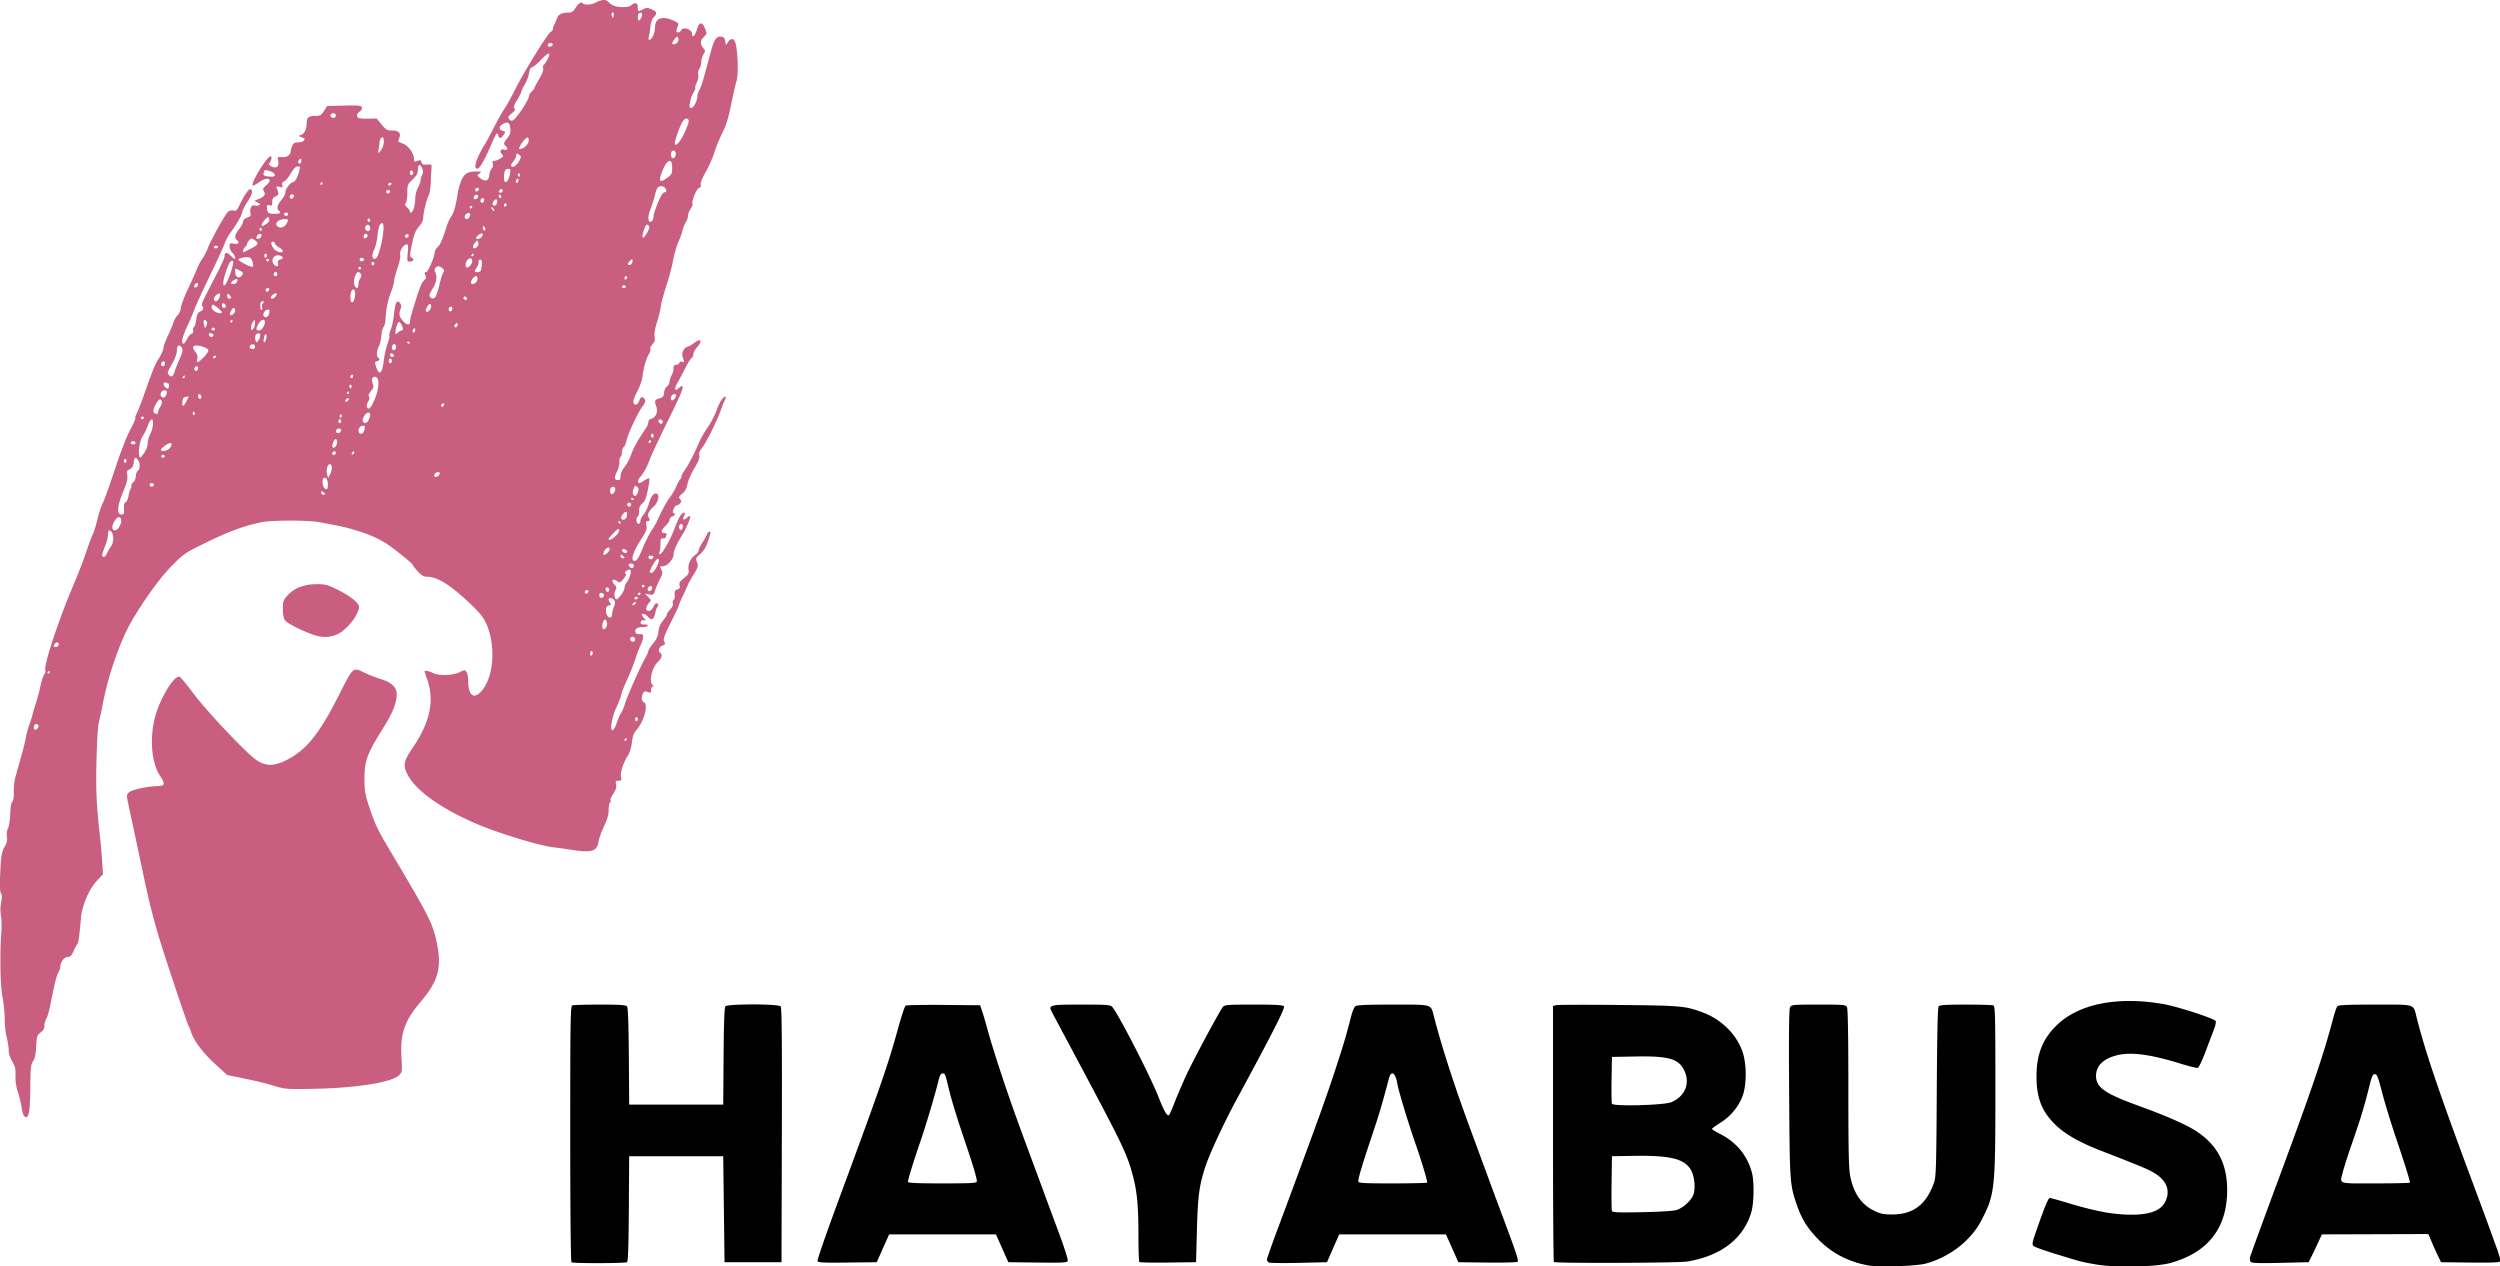 <svg xmlns="http://www.w3.org/2000/svg" viewBox="0 0 1887.774 956.261">
  <path style="fill:currentColor;stroke-width:.265" d="M216.16 235.094c-3.932-.698-7.22-2.4-9.954-5.155-2.131-2.147-3.333-4.043-4.27-6.737-1.473-4.237-1.485-4.395-1.607-22.402-.081-11.919-.03-16.874.179-17.264.281-.526.504-.548 5.698-.548 5.074 0 5.422.032 5.68.512.18.337.273 5.909.273 16.255 0 12.924.07 16.078.394 17.615.731 3.476 2.265 5.627 4.898 6.869 1.2.565 1.827.684 3.572.673 4.16-.026 6.742-2.034 8.277-6.438.37-1.062.438-3.423.52-18.011.063-11.441.183-16.899.376-17.132.215-.259 1.536-.343 5.39-.343 2.808 0 5.293.073 5.524.161.375.144.418 1.868.418 16.766 0 20.021-.092 20.899-2.736 26.068-2.096 4.1-6.332 7.417-11.155 8.737-1.892.518-9.307.76-11.477.374zm45.344-.214c-3.046-.555-2.498-.412-7.805-2.034-2.256-.689-4.293-1.417-4.527-1.618-.387-.331-.308-.697.859-3.995 1.54-4.35 2.08-5.615 2.402-5.615.133 0 1.86.484 3.838 1.075 5.007 1.498 8.212 2.128 11.45 2.25 4.35.163 6.848-.683 7.773-2.633 1.005-2.118.294-4.078-2.014-5.553-1.254-.801-2.81-1.456-10.918-4.598-4.074-1.579-6.969-3.21-8.864-4.999-2.862-2.7-3.965-5.457-3.955-9.884.011-4.325 1.186-7.33 3.937-10.063 4.379-4.353 12.14-5.93 21.354-4.34 2.853.493 10.318 2.92 10.508 3.417.082.213-.075.956-.349 1.651-.273.696-1.03 2.694-1.683 4.44-.7 1.872-1.347 3.208-1.577 3.255-.215.044-1.923-.39-3.795-.965-5.844-1.794-9.738-2.267-12.49-1.519-2.629.715-4.012 2.114-4.012 4.06 0 2.327 1.698 3.525 8.479 5.986 5.054 1.834 8.832 3.458 10.917 4.694 4.622 2.739 6.798 6.622 6.798 12.134 0 7.613-3.82 12.51-11.385 14.594-2.896.798-11.2.942-14.94.26zm-304.417-.417c-.154-.155-.25-10.025-.25-25.702 0-22.964.04-25.467.418-25.612.23-.088 2.716-.16 5.524-.16 3.939 0 5.172.08 5.399.353.2.242.315 3.415.363 9.988l.07 9.635h18.785l.07-9.635c.047-6.573.162-9.746.362-9.988.43-.518 10.616-.513 11.046.006.218.263.28 7.204.23 25.731l-.067 25.371H-12.34l-.132-10.583-.132-10.583H-31.39l-.069 10.526c-.053 8.08-.145 10.554-.397 10.642-.692.244-10.815.254-11.057.012zm139.297.04c-.207-.116-.377-.373-.377-.571 0-.198.882-2.722 1.96-5.61 1.077-2.887 2.377-6.38 2.888-7.763 5.275-14.26 6.865-18.68 8.533-23.711 1.8-5.432 2.415-7.489 3.468-11.61.223-.874.594-1.737.825-1.919.311-.246 2.23-.33 7.471-.33 8.003 0 7.582-.116 8.186 2.248 1.452 5.686 4.006 13.64 6.968 21.696 3.701 10.069 5.28 14.34 6.793 18.389 2.8 7.487 3.229 8.787 2.981 9.035-.13.13-2.845.204-6.035.164l-5.799-.071-1.234-2.778-1.235-2.778h-21.332l-1.22 2.778-1.221 2.778-5.622.132c-3.092.073-5.79.037-5.998-.079zm31.638-15.956c0-.555-1.03-3.994-2.248-7.513-1.63-4.705-3.462-10.753-3.727-12.303-.371-2.176-1.23-2.686-1.67-.992-1.31 5.023-1.902 7.013-3.52 11.84-1.86 5.548-2.594 8.02-2.594 8.744 0 .326 1.044.384 6.88.384 3.783 0 6.879-.072 6.879-.16zm164.516 15.838c-.15-.18-.213-.597-.14-.926.072-.328 2.538-7.085 5.479-15.016 6.831-18.423 9.115-25.13 11.122-32.67.309-1.16.688-2.262.841-2.448.214-.257 1.98-.336 7.517-.336 8.259 0 7.622-.193 8.308 2.513 1.777 7.015 4.455 14.919 11.117 32.808 1.626 4.366 3.232 8.712 3.569 9.658.337.946.968 2.685 1.402 3.866.435 1.18.705 2.284.6 2.452-.136.221-1.811.287-5.99.235l-5.803-.071-.529-1.074a72.122 72.122 0 0 1-1.271-2.811l-.742-1.738-10.635.034-10.635.033-.726 1.587c-.399.873-.994 2.124-1.323 2.778l-.597 1.191-5.645.132c-4.314.101-5.71.055-5.919-.197zm31.805-15.835c0-.436-1.02-3.704-2.715-8.706-1.036-3.056-2.312-7.223-2.835-9.26-.806-3.136-1.03-3.705-1.457-3.705-.417 0-.613.436-1.13 2.514-1.028 4.123-1.636 6.122-3.502 11.51-.755 2.182-1.537 4.623-1.737 5.423-.655 2.62-1.304 2.381 6.496 2.381 3.784 0 6.88-.07 6.88-.157zM6.23 234.217c-.08-.206 1.763-5.537 4.094-11.845 8.533-23.093 10.024-27.402 12.108-35.004.596-2.175 1.232-4.049 1.412-4.165.181-.116 3.602-.182 7.602-.147l7.273.065.442 1.323c.244.727.764 2.513 1.156 3.968.391 1.456 1.58 5.266 2.64 8.467 1.811 5.465 2.862 8.415 6.22 17.463.757 2.037 1.79 4.835 2.298 6.217.508 1.383 1.82 4.92 2.916 7.862 1.096 2.94 1.922 5.533 1.835 5.76-.138.358-.914.402-6.015.34l-5.856-.071-1.24-2.778-1.24-2.778H20.542l-1.24 2.778-1.239 2.778-5.844.071c-4.848.059-5.87.007-5.989-.304zm31.833-15.894c0-.733-.749-3.22-2.715-9.008-1.087-3.202-2.298-7.131-2.69-8.732-.974-3.97-.924-3.836-1.441-3.836-.337 0-.554.375-.804 1.389-.75 3.046-2.447 8.734-3.69 12.37-1.412 4.124-2.418 7.412-2.418 7.899 0 .219 1.899.302 6.88.302 5.835 0 6.878-.058 6.878-.384zm32.461 16.088c-.1-.1-.181-2.516-.181-5.37 0-5.773-.266-8.647-1.092-11.789-1.122-4.272-2.027-6.18-10.226-21.564l-5.912-11.094c-.825-1.553-.635-1.606 5.844-1.606 5.144 0 5.79.05 6.15.464 1.236 1.42 7.545 13.69 9.216 17.925 1.148 2.909 1.734 3.934 2.112 3.7.111-.069.65-1.286 1.2-2.706.548-1.42 1.612-3.891 2.365-5.492 1.572-3.346 6.623-12.739 7.22-13.427.36-.415 1.006-.464 6.15-.464 4.478 0 5.812.079 6.041.355.272.328-2.24 5.265-9.58 18.828-2.424 4.48-5.286 10.645-6.106 13.152-1.252 3.83-1.516 5.83-1.706 12.91l-.167 6.217-5.573.071c-3.065.04-5.655-.01-5.755-.11zm82.81-.005c-.097-.097-.177-11.644-.177-25.66v-25.483l.633-.159c.348-.087 5.973-.105 12.501-.04 12.586.126 13.306.191 16.873 1.526 3.654 1.367 6.682 4.386 7.857 7.834.85 2.493.844 6.645-.014 8.887-.806 2.11-2.408 4.028-4.407 5.282-.931.583-1.692 1.137-1.692 1.23 0 .093.792.577 1.758 1.077 3.153 1.63 5.254 4.19 6.203 7.558.511 1.816.449 6.218-.115 8.07-1.598 5.248-5.988 8.624-12.724 9.784-1.73.298-26.406.385-26.696.094zm24.514-10.384c1.345-.43 2.986-1.949 3.374-3.122.47-1.423.161-3.88-.64-5.089-1.381-2.087-4.246-2.732-11.56-2.6l-4.09.072-.073 5.284c-.04 2.907-.01 5.447.067 5.646.113.294 1.218.34 6.025.246 3.584-.07 6.282-.24 6.897-.437zm-1.014-21.551c2.746-1.19 3.777-3.795 2.52-6.368-1.127-2.31-3.107-2.866-9.793-2.746l-4.63.083-.073 4.488c-.04 2.468-.009 4.655.07 4.859.225.585 10.452.314 11.906-.316z" transform="matrix(3.78 0 0 3.78 593.754 66.88)"/>
  <path style="fill:#c95e81;fill-opacity:1;stroke-width:.265" d="M-152.39 205.015c-.131-.255-.309-.999-.396-1.654-.087-.654-.405-1.938-.707-2.851a9.4 9.4 0 0 1-.489-3.308c.05-1.376-.057-1.845-.652-2.86-.45-.764-.713-1.6-.713-2.26 0-.574-.179-1.73-.397-2.569-.218-.838-.397-2.5-.397-3.693 0-1.194-.193-3.123-.43-4.287-.45-2.209-.57-8.719-.24-12.964.09-1.164.056-2.678-.076-3.364-.152-.788-.14-1.75.03-2.614.196-.988.187-1.502-.03-1.851-.203-.324-.259-1.472-.17-3.471.183-4.066.3-4.794.95-5.896.412-.698.52-1.203.407-1.9-.095-.585-.011-1.225.218-1.668.204-.396.407-1.7.45-2.897.048-1.33.208-2.285.41-2.453.205-.17.318-.886.297-1.897-.017-.892.096-2.099.252-2.681.38-1.418.687-2.528 1.354-4.895.308-1.091.665-2.58.795-3.307.13-.728.435-1.859.679-2.514.244-.654.562-1.666.706-2.249.144-.582.449-1.594.677-2.249.228-.654.605-2.096.838-3.204.233-1.107.586-2.207.784-2.444.198-.236.3-.589.225-.783-.375-.977 2.583-9.954 5.655-17.162.848-1.99 1.968-4.89 2.488-6.447.52-1.555 1.123-3.169 1.338-3.585.216-.416.635-1.78.931-3.03.297-1.25.765-2.671 1.04-3.16.274-.489 1.353-3.488 2.397-6.664 1.14-3.47 2.371-6.655 3.083-7.978.652-1.211 1.12-2.268 1.039-2.349-.08-.08.048-.518.285-.972.237-.455.872-2.077 1.41-3.605 1.634-4.643 2.289-6.284 2.817-7.062.626-.92 1.141-2.098 1.141-2.606 0-.211.417-1.286.926-2.388.51-1.102.997-2.288 1.084-2.636.088-.348.445-.941.795-1.318.36-.39.635-1.01.635-1.439 0-.413.606-2.044 1.347-3.624.74-1.58 1.577-3.449 1.858-4.154.282-.706.787-1.659 1.123-2.117.337-.459.809-1.37 1.049-2.025.601-1.638 3.553-6.934 4.1-7.354.244-.188.718-.274 1.051-.19.525.131.695-.036 1.267-1.245.855-1.81 1.762-3.115 2.096-3.018.58.17.395 1.057-.494 2.363-.514.756-1.017 1.732-1.116 2.168-.194.852-1.067 2.38-2.385 4.176-.45.614-.973 1.592-1.162 2.174-.189.582-1.525 3.5-2.97 6.483-1.445 2.983-2.811 5.96-3.036 6.614-.225.655-.871 2.17-1.436 3.368-1.002 2.123-1.302 3.511-.759 3.511.148 0 .467-.415.71-.923.242-.508.644-.988.894-1.067.287-.091.407-.326.326-.635-.07-.27-.002-.568.152-.663.154-.095.36-.774.457-1.508.14-1.051.31-1.394.801-1.619.634-.288.824-.839.383-1.111-.133-.082.002-.655.3-1.273.571-1.18.843-1.714 2.902-5.709.7-1.358 1.273-2.69 1.273-2.96 0-.805.48-.86 1.2-.14.372.371.73.675.797.675.297 0 .074-.677-.386-1.174-.494-.532-.648-.977-.584-1.691.022-.248.259-.302.8-.183.881.193 1.265-.176.684-.659-.594-.493-.479-1.14.4-2.246.436-.55.793-1.227.793-1.505 0-.328.288-.607.814-.79.684-.239.789-.387.656-.918-.204-.81.263-1.71.783-1.511.216.083.602.07.856-.03.406-.157.382-.223-.198-.54l-.662-.36.968-.407c1.094-.461 1.328-.865.909-1.564-.238-.396-.16-.586.438-1.069 1.583-1.276.375-1.905-1.34-.696-.64.451-1.223.763-1.295.691-.477-.477 3.077-6.194 3.636-5.848.244.151.078.834-.331 1.365-.16.208-.064.408.288.596 1.15.615 1.784.093 1.458-1.204-.153-.612-.104-.647.823-.584.99.066 1.722-.475 1.722-1.275 0-.183.139-.637.307-1.007.237-.52.503-.674 1.159-.674.468 0 .99-.167 1.159-.371.248-.299.163-.425-.43-.644-.698-.257-.708-.282-.176-.445.68-.209 1.156-1.17 1.156-2.336 0-1.14.41-1.496 1.729-1.496.973 0 1.164-.11 1.735-.992l.641-.992 3.377-.074c2.89-.064 3.4-.014 3.539.347.1.262-.052.572-.403.817-.613.43-.735 1.021-.27 1.309.161.1 1.045.165 1.964.145l1.671-.036.978 1.193c.838 1.022 1.118 1.193 1.954 1.193 1.435 0 1.977.481 1.614 1.434-.158.416-.254.779-.214.806.04.028.469.208.95.4 1.044.415 2.167 1.956 2.167 2.972 0 .671.05.706.685.465.585-.223.706-.182.827.278.114.437.323.525 1.1.466.92-.07.957-.04.89.72a75.3 75.3 0 0 0-.14 2.778c-.037 1.092-.204 2.226-.37 2.52-.428.761-1.14 3.625-1.14 4.587 0 .536-.287 1.14-.844 1.774-.58.66-.956 1.471-1.2 2.588-.702 3.225-.713 3.397-.24 3.662.556.311.314.744-.416.744-.52 0-.542-.101-.391-1.72.128-1.368.085-1.72-.207-1.72-.648 0-1.457 1.297-1.3 2.082.085.426-.133 1.505-.54 2.67-.376 1.076-.683 2.242-.683 2.592 0 .35-.286 1.37-.635 2.269-.628 1.614-.95 3.22-1.08 5.4-.038.617-.216 1.3-.398 1.52-.18.217-.376 1.001-.434 1.74-.058.74-.282 1.688-.499 2.107-.452.873-.517 2.003-.13 2.243.42.258.31.588-.243.732-.47.123-.481.211-.16 1.146.655 1.906 1.232 1.328 1.56-1.568a16.64 16.64 0 0 1 .693-3.013c.285-.81.458-1.57.384-1.688-.073-.12.058-.668.292-1.22.234-.552.521-1.937.639-3.076.237-2.302.616-2.995 1.202-2.2.259.35.291.677.115 1.142-.404 1.06-.292 1.594.52 2.483.768.84 1.349.864 1.349.055 0-.236.109-.794.241-1.241 1.553-5.223 1.994-6.428 2.537-6.928.414-.382.532-.675.373-.926-.326-.515-.296-.764.091-.764.359 0 1.6-2.892 1.7-3.959.034-.358.3-.835.59-1.058.483-.371.949-1.453 1.884-4.376.186-.582.554-1.356.818-1.72.526-.727.96-2.257 1.278-4.513.114-.809.455-2.03.757-2.713.612-1.382 1.275-1.77 3.028-1.77 1.02 0 1.058.026.578.394-.503.385-.5.405.148.926.996.802 1.701.597 1.806-.526.048-.509.267-1.126.487-1.37a1.04 1.04 0 0 0 .226-.992c-.128-.404-.058-.548.266-.548.242 0 .783-.203 1.202-.45.701-.414.729-.486.346-.91-.504-.556-.24-1.102.43-.89.633.202.898-.244.393-.663-.544-.452-.498-.723.281-1.65.529-.628.658-1.036.595-1.887-.091-1.254-.592-1.506-1.635-.823-.742.487-.67 1.063.16 1.28.51.133.523.19.158.739-.548.825-.916.884-1.101.176-.197-.754-.425-.495-1.21 1.374-1.354 3.223-2.364 5.058-2.881 5.23-.673.224-.63-.837.098-2.41.415-.896.898-1.808 1.074-2.027.175-.218 1.053-1.825 1.95-3.571.898-1.747 1.898-3.533 2.223-3.97.324-.436 1.28-2.162 2.125-3.836 1.825-3.618 6.42-11.058 7.088-11.474.259-.162.47-.446.47-.631 0-.186.11-.544.243-.797.134-.252.38-.833.55-1.29.308-.836 1.004-1.153 2.527-1.153.404 0 .792-.3 1.163-.9.59-.957 1.22-1.358 1.478-.941.229.37 1.628.309 2.454-.107 1.349-.679 2.11-.74 2.62-.207.75.781 1.432 1.03 2.895 1.06.905.017 1.47-.106 1.686-.366.178-.215.548-.392.821-.392.376 0 .497.194.497.794 0 .915.033.927 1.05.402.671-.348.868-.347 1.707.003 1.062.444 1.187.884.442 1.558-.302.274-.56.952-.642 1.694-.076.681-.22 1.627-.32 2.101-.15.713-.11.836.228.707.47-.181.975-1.461.975-2.477 0-1.8 1.466-2.335 3.666-1.336.912.414 1.113.62.962.986-.449 1.091-.453 1.39-.02 1.39.24 0 .504-.18.588-.398.32-.836 2.212-.244 2.212.693 0 .948.6.384.982-.922.448-1.539 1.064-1.57 1.63-.08.372.974.362 1.03-.298 1.641-.734.682-.732 1.445.007 2.3.35.405.346.53-.037 1.115-.238.362-.436 1.05-.44 1.528-.005.478-.178 1.092-.384 1.365-.221.292-.316.793-.23 1.22.085.426-.038 1.077-.298 1.58-.243.47-.375.921-.293 1.003.081.081-.083.522-.366.98-.283.457-.594 1.332-.692 1.943-.15.936-.107 1.113.266 1.113.474 0 1.211-1.45 1.211-2.382 0-.301.172-.811.382-1.133.21-.323.702-1.777 1.094-3.232l1.206-4.477c.651-2.425 1.12-3.12 2.03-3.014.556.065.74.255.847.876l.137.794.435-.62c.684-.973 1.373-.65 1.611.756.403 2.375.431 5.917.057 7.14-.2.655-.69 2.798-1.088 4.762-.54 2.662-.983 4.078-1.74 5.557-.558 1.091-1.263 2.815-1.567 3.83-.303 1.017-1.08 2.78-1.726 3.918-.746 1.313-1.118 2.25-1.018 2.563.108.34 0 .544-.35.655-.509.161-1.593 2.92-1.273 3.24.085.085-.08.483-.367.886s-.522 1.011-.523 1.353c0 .341-.218.978-.483 1.414-.266.437-.557 1.164-.647 1.617-.09.453-.451 1.465-.802 2.249-.351.784-.843 2.497-1.092 3.807-.25 1.31-.852 3.572-1.338 5.027-.486 1.455-.964 3.241-1.063 3.969-.1.727-.457 2.197-.796 3.265-.396 1.25-.563 2.267-.468 2.855.116.712.018 1.05-.445 1.544-.326.347-.513.761-.414.92.098.159-.051.674-.331 1.144-.554.929-.999 2.525-1.25 4.48-.087.684-.568 2.016-1.069 2.96-.895 1.686-.966 2.543-.21 2.543.21 0 .51-.362.664-.805.292-.84.661-.909 1.103-.208.191.303.077.649-.437 1.323-.921 1.207-3.005 5.65-3.232 6.89-.098.541-.346 1.121-.549 1.29-.203.168-.369.642-.369 1.052 0 .41-.122.821-.271.914-.15.092-.249.545-.22 1.007.029.462-.19 1.317-.485 1.899-.605 1.19-.542 1.72.204 1.72.39 0 .508-.189.508-.81 0-.503.3-1.183.795-1.798.437-.544 1.036-1.676 1.33-2.514.474-1.348 1.344-2.9 2.943-5.253.268-.394.488-.947.488-1.228 0-.317.238-.57.628-.669.846-.212 1.338-1.417.971-2.381-.43-1.134-.34-1.392.584-1.656.727-.207.873-.385.947-1.152.05-.518.305-1.06.595-1.263.28-.196.512-.618.518-.937.005-.319.18-.878.387-1.242.208-.363.382-.988.388-1.389.006-.534.142-.727.51-.727.275 0 .568-.177.651-.393a.42.42 0 0 1 .558-.236c.477.183.493.097.148-.81-.325-.856.117-1.923.894-2.159.305-.092.952-.465 1.438-.83 1.26-.944 1.656-.418.593.792-.448.51-.814 1.165-.814 1.455 0 .29-.188.684-.417.874-.229.19-.806 1.127-1.283 2.083a72.492 72.492 0 0 1-1.498 2.843c-.68 1.192-.548 1.767.24 1.053.267-.241.566-.439.663-.439.492 0-.073 1.394-2.831 6.991-1.655 3.358-3.227 6.701-3.492 7.429-.604 1.657-1.33 3.004-2.025 3.757-.298.323-.467.763-.38.99.132.345.311.304 1.153-.267.547-.372 1.034-.56 1.082-.416.048.143-.102 1.192-.333 2.331-.317 1.57-.577 2.202-1.073 2.61-.478.395-.654.8-.654 1.506 0 .532-.12 1.04-.265 1.13-.425.264-.317 1.456.132 1.456.228 0 .397-.239.397-.557 0-.307.29-.9.642-1.32.353-.42.828-1.404 1.056-2.187.446-1.535.974-2.17 1.602-1.929.609.234.213 1.772-.657 2.553-.97.87-1.348 1.645-1.04 2.131.35.555.304.78-.16.78-.317 0-.372.19-.247.86.132.709-.028 1.15-.915 2.523-1.716 2.653-2.343 4.554-1.504 4.554.53 0 .799-.42 1.758-2.738.473-1.143 1.23-2.634 1.684-3.315.453-.681.952-1.532 1.108-1.892.845-1.947 1.875-3.851 2.616-4.835.46-.61.997-1.527 1.194-2.037.197-.509.518-1.114.712-1.343.194-.23.353-.565.353-.746 0-.18.276-.706.614-1.17.737-1.012 2.018-3.477 2.843-5.472.33-.8 1.115-2.188 1.743-3.083.627-.895 1.428-2.42 1.78-3.388.617-1.703 1.32-2.79 1.802-2.79.128 0 .1.25-.064.556-.164.305-.513 1.168-.776 1.918-.785 2.235-2.926 6.583-3.77 7.653-.572.726-.743 1.172-.627 1.633.116.46-.157 1.168-1 2.595-.638 1.079-1.247 2.487-1.354 3.13-.14.84-.425 1.364-1.017 1.863-.715.602-.776.75-.466 1.124.286.345.292.51.028.828-.181.218-.474.397-.652.397-.44 0-1.075 1.408-.692 1.536.459.153.33.53-.244.713-.29.092-.529.375-.529.63 0 .253-.357.803-.794 1.222-.929.89-1.02 1.455-.236 1.455.4 0 .512.118.397.418-.088.23-.16.469-.16.53 0 .06-.236.11-.524.11-.433 0-.517.17-.491.992.017.546-.063 1.276-.179 1.623-.155.466-.12.601.134.516.487-.162 2.224-3.307 2.923-5.294.324-.92.82-2.002 1.103-2.404.58-.825 1.169-.736.717.108-.396.74-.092.939.55.358.293-.265.59-.424.66-.354.195.195-.684 2.325-1.511 3.661-1.201 1.942-1.783 3.26-1.79 4.056-.006.892-1.29 2.294-2.101 2.294-.629 0-.66.096-.267.829.224.418.149.79-.359 1.769-.353.681-.786 1.68-.962 2.221-.299.919-.374.972-1.162.822l-.843-.16.601.656.602.657-.56.712c-.309.392-.49.896-.404 1.12.233.609 1.032.333 1.427-.493.191-.398.44-.724.554-.724.403 0 .55.353.282.676-.15.18-.323.588-.384.905-.332 1.726-.741 2-1.588 1.065-.46-.507-1.191-.724-1.191-.352 0 .098.208.407.462.688.441.488.439.506-.057.418-.33-.06-.553.076-.613.37-.075.363.084.463.733.463.485 0 .761.11.666.265-.09.145-.544.266-1.008.268-1.089.005-1.584.33-1.455.954.073.356.306.483.82.448.59-.041.717.06.717.57 0 .341-.224 1.078-.497 1.637-.273.56-.762 1.85-1.087 2.87-.325 1.018-1.038 2.804-1.584 3.968-.547 1.164-1.061 2.478-1.144 2.92-.082.44-.536 1.631-1.008 2.645-.946 2.033-1.389 4.784-.735 4.57.201-.066.561-.72.8-1.454.238-.733.637-1.644.886-2.024.249-.38.549-1.081.666-1.557.277-1.13 3.2-7.773 4.078-9.272.376-.641.683-1.322.683-1.512 0-.19.429-.87.953-1.51.706-.862.983-1.478 1.067-2.376.078-.84.354-1.505.899-2.165.432-.524.785-1.087.785-1.25 0-.165.302-.625.672-1.023.425-.46.615-.902.518-1.207-.084-.266-.022-.564.138-.663.16-.099.27-.436.246-.75-.079-.998.001-1.191.565-1.37.423-.135.515-.321.395-.798-.125-.5.05-.788.883-1.458.913-.734 1.022-.938.9-1.692-.168-1.03.444-2.341 1.377-2.952.36-.237.656-.638.656-.892s.309-.917.687-1.474c.377-.556.79-1.287.919-1.624.128-.337.355-.613.504-.613.36 0 .356.024-.269 1.927-.388 1.183-.815 1.883-1.518 2.492-.93.805-.963.887-.664 1.68.29.769.234.965-.73 2.554-.575.946-1.046 1.77-1.046 1.833 0 .062-.416.99-.926 2.064-.509 1.073-.926 2.043-.926 2.156 0 .112-.724 1.66-1.61 3.441-1.364 2.745-1.563 3.322-1.311 3.793.257.481.208.589-.375.81-.68.259-.926 1.14-.408 1.46.472.291.28 1.083-.42 1.74-1.257 1.177-1.904 3.9-1.114 4.689.246.247.246.318 0 .318-.175 0-.318.294-.318.654 0 .588-.067.63-.657.406-.532-.203-.707-.154-.926.253-.391.733-.33 1.59.128 1.766.98.376.1 3.788-1.425 5.525-.576.656-.791 1.233-.935 2.506-.112.986-.43 2.04-.789 2.613-.97 1.55-1.567 3.38-1.39 4.263.143.715.092.799-.488.799-.573 0-.63.088-.497.76.112.557-.037 1.046-.56 1.836-.392.593-.64 1.195-.552 1.34a.313.313 0 0 1-.107.427c-.148.091-.269.756-.269 1.477 0 .95-.252 1.837-.916 3.225-.504 1.053-.998 2.433-1.097 3.067-.313 2.007-1.39 2.316-5.66 1.625a76.06 76.06 0 0 0-3.175-.438c-3.013-.33-11.484-2.923-15.936-4.877-6.962-3.055-11.794-6.554-13.4-9.7-.932-1.829-.77-2.674 1.017-5.301 3.503-5.15 4.404-9.366 2.923-13.67-.293-.853-.533-1.59-.533-1.64 0-.232.898-.051 1.632.328 1.17.605 3.977.534 5.329-.134 1-.496 1.088-.5 1.41-.076.19.249.35 1.107.356 1.907.024 2.877 1.162 3.674 2.693 1.885 2.73-3.189 2.865-10.506.27-14.598-.743-1.173-3.754-4.07-6.133-5.904-1.863-1.435-3.665-2.285-4.843-2.285-.904 0-1.209-.162-2.077-1.102-.56-.607-1.018-1.185-1.018-1.285 0-.274-3.762-3.308-5.406-4.36-2.21-1.414-6.156-2.818-9.94-3.537-.8-.152-2.229-.426-3.175-.608-2.273-.44-9.733-.437-11.774.004-3.463.748-6.285 1.782-10.672 3.911-4.471 2.17-4.648 2.288-7.03 4.668-2.34 2.337-5.656 6.892-8.135 11.173-2.236 3.862-4.57 10.482-5.689 16.14-.346 1.745-.756 3.71-.912 4.365-.155.655-.346 4.048-.424 7.54-.134 5.988-.011 8.553.726 15.214.137 1.237.324 3.38.416 4.762l.167 2.514-1.318 1.436c-1.522 1.66-2.92 4.999-3.108 7.428-.239 3.082-.479 4.9-.663 5.027-.106.072-.44.698-.744 1.389-.449 1.023-.676 1.257-1.221 1.257-.688 0-1.477 1.067-1.477 1.996 0 .24-.178.751-.396 1.138-.382.677-.709 2.002-1.609 6.523-.232 1.164-.59 2.38-.796 2.702-.206.323-.374.944-.374 1.382 0 .569-.217.955-.762 1.358-.712.526-.77.707-.877 2.758-.083 1.583-.257 2.405-.625 2.95-.45.667-.515 1.304-.557 5.432-.047 4.441-.25 5.775-.883 5.775-.136 0-.353-.208-.484-.463zm120.471-74.943c.09-.146.038-.265-.116-.265-.155 0-.28.12-.28.265 0 .145.052.264.116.264s.19-.119.28-.264zm-117.507-2.526c.163-.425-.24-.757-.63-.517-.145.09-.264.391-.264.669 0 .57.66.457.894-.152zm119.756-1.575c0-.218-.119-.397-.264-.397-.146 0-.265.179-.265.397 0 .218.12.397.265.397.145 0 .264-.179.264-.397zm-117.475-9.393c0-.145-.052-.265-.117-.265-.064 0-.19.12-.28.265-.09.146-.037.265.117.265s.28-.12.28-.265zm108.48-3.852c0-.21-.12-.381-.265-.381-.146 0-.265.245-.265.545 0 .3.12.47.265.38.145-.09.264-.334.264-.544zm-106.76-1.44c.286-.462-.138-.853-.553-.51-.205.171-.373.415-.373.543 0 .319.724.293.926-.033zm115.226-1.175c0-.517-.513-.799-.847-.465-.149.15-.191.4-.093.559.26.42.94.352.94-.094zm-5.609-3.28c-.044-.364-.218-.708-.386-.764-.35-.115-.749 1.357-.483 1.786.298.483.957-.29.869-1.021zm1.015-1.917c.02-.351.19-1.016.38-1.478.284-.69.284-.912-.002-1.257-.42-.505-1.076-.55-1.076-.074 0 .19.147.491.326.67.259.259.204.359-.264.481-.455.12-.59.348-.59.997 0 1.408 1.149 2.028 1.226.661zm4.75-2.29c-.183-.184-.685.189-.685.508 0 .176.152.156.403-.053.222-.184.349-.39.282-.456zm-2.948-1.483c.372-.487.675-1.125.675-1.42 0-.293.223-.818.495-1.165.585-.746.961-2.237.618-2.45-.132-.081-.467.034-.743.257-.352.284-.405.445-.176.54.225.095.107.411-.381 1.022-.648.812-.751.854-1.245.509-.992-.695-1.343-.192-.509.73.372.41.388.583.105 1.113-.34.634-.178 1.749.253 1.749.128 0 .537-.398.908-.885zm3.321.62c0-.145-.112-.264-.249-.264s-.322.119-.412.264c-.09.146.022.265.249.265s.412-.12.412-.265zm-6.747-.529c0-.214-.208-.43-.463-.479-.325-.062-.463.08-.463.48 0 .398.138.54.463.478.255-.049.463-.264.463-.479zm7.296-.337c-.033-.316-.395-.255-.51.086-.057.175.038.27.213.212.174-.059.308-.193.297-.298zm-10.4-.407c.059-.173-.083-.314-.313-.314a.42.42 0 0 0-.42.419c0 .467.57.386.734-.105zm4.042-.672c-.403-.404-.877.085-.51.526.255.31.361.318.53.045.116-.188.107-.445-.02-.571zm8.673.005c.048-.25-.083-.44-.303-.44-.418 0-.777.637-.509.905.268.267.72.009.812-.465zm-1.54-.44a.265.265 0 0 0-.266-.265.265.265 0 0 0-.264.264c0 .146.119.265.264.265.146 0 .265-.12.265-.265zm2.375-3.694c.62-1.214.691-1.907.178-1.71-.318.122-1.496 2.16-1.496 2.588 0 .093.177.17.392.17.215 0 .632-.472.926-1.048zm-4.493-.424c0-.21-.238-.38-.529-.38-.595 0-.678.273-.222.73.365.364.751.185.751-.35zm3.909-1.654c.058-.176-.14-.314-.447-.314-.55 0-.714.278-.37.623.246.245.688.078.817-.31zm-5.76.115c0-.055-.18-.248-.398-.43-.325-.269-.396-.251-.396.1 0 .237.178.43.396.43.219 0 .397-.045.397-.1zm-103.391-.892c.173-.4.527-1.012.788-1.359.776-1.034.523-3.205-.374-3.205-.116 0-.212.387-.212.86-.001.472-.29 1.569-.644 2.436-.353.866-.583 1.67-.512 1.785.254.411.644.2.954-.517zm100.349-.562c.079-.205.075-.442-.008-.525-.275-.275-1.05.403-1.138.996-.078.528-.035.551.458.244.3-.187.609-.509.688-.715zm3.57.223c0-.317-.746-.657-.963-.44-.232.233.16.713.582.713.21 0 .381-.123.381-.273zm-2.33-3.084c.725-.694.98-1.406.506-1.406-.231 0-1.88 1.749-1.88 1.994 0 .347.72.04 1.375-.588zm-99.168-1.793c.603-.92.565-1.994-.071-1.994-.567 0-1.483 1.66-1.25 2.267.222.58.847.451 1.321-.273zm112.611-.158c0-.552-.39-.69-.67-.236-.24.388.08 1.114.404.915.146-.091.266-.396.266-.679zm-12.435-.778c0-.145-.127-.264-.28-.264-.155 0-.207.119-.117.264.09.146.216.265.28.265.064 0 .117-.12.117-.265zm1.274-1.391c.046-.4-.025-.726-.158-.726-.42 0-1.176 1.013-.985 1.321.33.535 1.056.156 1.143-.595zm-100.466-.527c.014-.182.007-.702-.018-1.156-.027-.512.103-.881.344-.974.213-.081.473-.663.576-1.291.104-.629.305-1.287.446-1.462.142-.176.194-.422.116-.548-.077-.126.09-.428.374-.67.29-.25.516-.776.516-1.206 0-.42.179-.912.397-1.094.487-.404.503-1.558.029-2.182-.516-.68-.666-.58-.849.566-.119.743-.344 1.11-.809 1.322-.556.254-.621.416-.477 1.185.13.688-.069 1.464-.866 3.4-1.147 2.786-1.261 4.44-.306 4.44.275 0 .512-.148.527-.33zm101.308-1.654a.398.398 0 0 0-.397-.397.398.398 0 0 0-.397.397c0 .219.18.397.397.397a.398.398 0 0 0 .397-.397zm.53-1.042c0-.065-.12-.19-.265-.28-.146-.09-.265-.038-.265.116s.12.28.265.28c.145 0 .264-.052.264-.116zm.81-1.385c.208-.545.18-.797-.124-1.101-.35-.349-.43-.315-.708.294-.331.727-.183 1.514.284 1.514.154 0 .4-.318.549-.707zm-62.459.343c0-.055-.178-.248-.396-.43-.325-.269-.397-.25-.397.1 0 .237.178.43.397.43.218 0 .396-.045.396-.1zm57.944-.99c0-.592-.744-.669-.962-.1-.084.218-.079.588.011.823.133.345.239.364.557.1.217-.18.394-.55.394-.824zm-57.414-.998c0-.957-.482-1.576-.9-1.157-.278.277-.17 1.54.159 1.87.544.543.74.354.74-.713zm-34.804.254c.195-.316-.302-.63-.655-.412-.296.182-.101.658.27.658.127 0 .3-.11.385-.246zm35.588-3.524c.006-.47-.13-.728-.382-.728-.493 0-.782 1.094-.542 2.05l.183.728.366-.661c.201-.364.37-.989.375-1.389zm21.544 1.236c.093-.242-.03-.376-.348-.376-.48 0-.916.603-.637.882.22.22.826-.09.985-.506zm-62.545-2.625c0-.218-.12-.397-.265-.397-.145 0-.264.179-.264.397 0 .218.119.397.264.397.146 0 .265-.179.265-.397zm3.562-1.649c.384-.565.671-1.362.671-1.863 0-.48.238-1.341.53-1.912.595-1.168.728-3.02.203-2.846-.179.06-.52.655-.76 1.323-.239.667-.682 1.563-.986 1.989-.72 1.012-1.044 4.297-.423 4.297.052 0 .396-.445.765-.988zm4.06.703c-.052-.156-.208-.284-.346-.284-.138 0-.294.128-.346.284-.052.157.103.285.346.285s.398-.128.346-.285zm34.182-.664c0-.467-.57-.385-.733.105-.058.173.084.314.314.314a.42.42 0 0 0 .42-.419zm3.704-.141c0-.146-.119-.191-.264-.101-.146.09-.265.283-.265.428 0 .146.12.191.265.101.145-.09.264-.282.264-.428zm-36.996-.671c.534-.484.647-1.15.194-1.15-.407 0-1.827 1.043-1.827 1.341 0 .408 1.115.278 1.633-.191zm33.557-1.315c0-.346-.122-.629-.271-.629-.344 0-.844 1.282-.634 1.623.257.415.905-.297.905-.994zm-40.283.099a.52.52 0 0 0-.463-.33.52.52 0 0 0-.463.33c-.066.197.122.33.463.33.34 0 .529-.133.463-.33zm103.009-.271c-.033-.317-.396-.255-.51.086-.058.174.038.27.212.211.175-.058.309-.192.298-.297zm.51-1.118c0-.218-.12-.397-.265-.397-.146 0-.265.179-.265.397 0 .218.12.397.265.397.145 0 .264-.179.264-.397zm-62.443-1.087c0-.423-.681-.5-.926-.104a.54.54 0 0 0-.007.518c.218.352.934.035.934-.414zm4.596.095c.242-.9.21-.992-.344-.992-.53 0-.97.852-.681 1.32.29.47.86.287 1.025-.328zm59.51-2.08c-.447-.447-.978-.022-.577.46.222.268.404.301.595.11.192-.192.186-.366-.018-.57zm-64.106.162c0-.219-.119-.397-.264-.397-.146 0-.265.178-.265.397 0 .218.12.396.265.396.145 0 .264-.178.264-.396zm5.514-.278c.417-.914.386-1.442-.083-1.442-.518 0-1.296 1.212-1.102 1.717.236.615.844.474 1.185-.275zm-44.936-.384a.265.265 0 0 0-.265-.265.265.265 0 0 0-.265.265.265.265 0 0 0 .53 0zm39.543-.246c.084-.136.032-.321-.116-.413-.148-.091-.27.02-.27.247 0 .464.16.533.386.166zm-29.368-.53c.083-.135.03-.32-.117-.412-.148-.091-.269.02-.269.246 0 .465.159.534.386.167zm-7.311-.348c-.039-.182.148-.658.414-1.057.485-.726.409-1.65-.121-1.473-.475.158-1.391 1.99-1.22 2.439.19.494 1.029.577.927.09zm42.802-1.572c1.378-2.665 1.629-5.506.486-5.506-.55 0-.715.574-.4 1.4.221.583.16.824-.367 1.451-.433.515-.559.871-.398 1.13.15.244.089.6-.172.999-.413.63-.333 1.37.149 1.37.146 0 .462-.38.702-.844zm14.328-.104c-.252-.252-.758.156-.57.46.112.18.26.176.45-.014.156-.155.21-.356.12-.446zm-51.457-.533.467-.938-.6.085c-.46.065-.618.284-.682.945-.108 1.121.23 1.083.815-.092zm32.423-.355c.067-.198-.033-.297-.231-.231a.827.827 0 0 0-.463.463c-.066.198.033.298.231.231a.827.827 0 0 0 .463-.463zm65.242-.35c.329-.522.075-.85-.49-.633-.472.181-.567 1.328-.096 1.172.171-.058.435-.3.586-.539zm-94.733-.336c-.082-.214-.255-.388-.385-.388-.272 0-.32.622-.067.874.282.283.611-.071.452-.486zm-6.935-.346c.163-.442.11-.634-.212-.757-.6-.23-1.249.67-.839 1.165.394.474.78.324 1.05-.408zm36.476-.307c0-.146-.053-.265-.117-.265s-.19.12-.28.265c-.09.146-.037.265.117.265s.28-.12.28-.265zm-35.983-1.323c0-.291-.05-.53-.111-.53-.06 0-.299-.071-.53-.16-.5-.192-.57.432-.1.902.466.466.74.388.74-.212zm36.407-.193c-.269-.269-.49.136-.27.493.167.27.23.27.319.001.061-.184.04-.406-.049-.494zm-33.232-1.659c0-.146-.053-.265-.117-.265s-.19.12-.28.265c-.09.146-.038.265.116.265.155 0 .28-.12.28-.265zm33.602-.148c0-.227-.12-.339-.265-.249-.145.09-.264.276-.264.413 0 .137.119.249.264.249.146 0 .265-.186.265-.413zm-35.58-1.056c.178-.575.626-1.685.997-2.467.646-1.363.671-2.073.087-2.463-.453-.302-.694.033-.694.965 0 .523-.379 1.555-.926 2.523-1.039 1.838-1.051 1.886-.605 2.332.489.489.788.256 1.141-.89zm4.623-.531c0-.437-.418-.51-.661-.117-.216.349.1.844.415.65.136-.084.246-.324.246-.533zm-6.614-.933c0-.645-.618-.554-.747.11-.05.261.084.441.33.441s.417-.226.417-.55zm45.376-.507a.52.52 0 0 0-.33-.463c-.198-.066-.332.122-.332.463s.134.529.331.463a.52.52 0 0 0 .33-.463zm-37.59-.775c.582-.595.955-1.2.872-1.414-.209-.545-2.514-1.15-2.903-.762-.225.226-.153.501.285 1.094.41.554.536.993.42 1.457-.236.937.153.827 1.327-.375zm2.4-.019c.09-.145.045-.264-.1-.264-.146 0-.339.119-.429.264-.09.146-.044.265.101.265.146 0 .338-.12.428-.265zm35.526-.314c-.163-.49-.733-.572-.733-.105 0 .23.189.42.419.42.23 0 .372-.142.314-.315zm.458-1.67c0-.267-.134-.53-.298-.585-.349-.116-.703.648-.473 1.02.247.398.77.103.77-.435zm-28.178.044c0-.498-.255-.693-.688-.527-.563.216-.443.88.158.88.291 0 .53-.159.53-.353zm30.956-.822c0-.064-.12-.19-.265-.28-.145-.09-.264-.038-.264.116s.119.28.264.28c.146 0 .265-.052.265-.116zm-29.898-1.541c0-.33-.155-.468-.46-.41-.512.1-.735.804-.47 1.488.159.408.207.402.552-.066.208-.283.378-.738.378-1.012zm1.175.7c.157-.625.029-1.152-.212-.873-.25.29-.415 1.566-.203 1.566.132 0 .32-.312.415-.693zm-10.567-.632c.091-.147-.026-.34-.26-.43-.507-.194-.789.02-.545.414.22.356.59.363.805.016zm37.675-1.056c.364 0 .166-.938-.33-1.555-.236-.294-.354-.218-.617.397-.179.418-.33 1.047-.337 1.397-.01.6.016.611.472.198.266-.24.632-.437.812-.437zm2.673-.164c0-.218-.119-.323-.264-.233-.146.09-.265.342-.265.56 0 .218.12.323.265.233.145-.09.264-.342.264-.56zm-40.003-.12c-.052-.157-.208-.285-.346-.285-.138 0-.294.128-.346.284-.052.157.104.285.346.285.243 0 .399-.128.346-.285zm7.98-1.138c-.008-.785-.028-.8-.397-.314-.213.283-.388.803-.388 1.157 0 .542.062.591.397.314.218-.181.393-.702.388-1.157zm1.732.62c.716-1.383-.213-1.888-1.005-.547-.59 1-.573 1.349.068 1.349.314 0 .688-.32.937-.802zm-11.464-1.108c-.45-.45-.669-.071-.448.773l.194.74.28-.604c.2-.435.193-.69-.026-.909zm50.222.67c0-.335-.074-.352-.394-.086-.217.18-.328.435-.246.566.208.338.64.015.64-.48zm-44.98-.613c0-.145-.052-.264-.116-.264s-.19.119-.28.264c-.09.146-.038.265.116.265.155 0 .28-.119.28-.265zm7.303-1.467c.199-.79.072-.986-.497-.767-.476.182-.792.845-.573 1.2.294.475.905.228 1.07-.433zm-6.773-.658c0-.666-.43-.67-.785-.009-.446.834-.351 1.136.256.812.29-.156.529-.518.529-.804zm-2.646.34c0-.11-.418-.532-.93-.94-.822-.657-.948-.69-1.102-.29-.113.297.034.62.43.94.6.486 1.602.667 1.602.29zm41.487-.384c.38-.38.423-1.27.062-1.27-.278 0-.803.853-.803 1.305 0 .375.347.358.74-.035zm4.55-.36c0-.436-.418-.51-.661-.116-.216.349.1.844.415.65.136-.084.246-.324.246-.534zm-38.008-.26c-.083-.216-.003-.57.176-.786.266-.32.247-.393-.103-.393-.315 0-.43.25-.43.941 0 .532.111.874.254.786.14-.086.185-.333.103-.548zm-7.235-.225c0-.203-.179-.437-.397-.52-.27-.104-.397.014-.397.368 0 .286.178.52.397.52.218 0 .397-.165.397-.368zm25.785-1.912c.204-1.087-.224-1.841-.657-1.157-.283.449-.344 1.94-.088 2.196.303.303.56-.057.745-1.039zm-27.094.26c.146-.384.213-.751.148-.816-.265-.265-1.22.513-1.22.994 0 .762.762.636 1.072-.178zm49.463.213c0-.345-.315-.574-.57-.416-.274.17-.038.636.32.636.138 0 .25-.1.25-.22zm-47.096-.277c0-.127-.179-.38-.397-.561-.331-.275-.397-.237-.397.232 0 .323.17.562.397.562.218 0 .397-.105.397-.233zm8.935-.297c.267-.428.264-.529-.016-.529-.383 0-.981.516-.981.847 0 .416.672.202.997-.318zm31.77.296c.196-.125.587-1.217.87-2.427.281-1.211.637-2.353.79-2.537.325-.392.138-.778-.557-1.15a.777.777 0 0 0-1.062 1.057c.47.877.283 2.069-.525 3.342-.598.943-.718 1.33-.496 1.596.339.41.493.428.98.119zm-33.093-1.569c.058-.173-.083-.314-.314-.314a.42.42 0 0 0-.419.419c0 .467.57.386.733-.105zm-14.227-1.026c0-.52-.638-.29-.746.27-.06.307.04.392.33.28.23-.087.416-.335.416-.55zm32.023-.016c.005-.4.182-.956.393-1.235.388-.512.13-1.212-.447-1.212-.487 0-1.024 1.786-.752 2.5.338.891.796.861.806-.053zm53.387.443c-.052-.156-.208-.284-.346-.284-.138 0-.294.128-.346.284-.052.157.103.285.346.285s.398-.128.346-.285zm-78.991-2.514c.763-2.192.785-3.091.061-2.49-.416.345-1.452 3.398-1.452 4.28 0 1.111.69.222 1.39-1.79zm1.365 1.57c.091-.239.114-.486.05-.55-.179-.18-1.219.443-1.219.73 0 .433.992.281 1.169-.18zm47.726.118c.403-.403.414-1.27.016-1.27-.362 0-1.001.793-1.013 1.256-.01.42.582.429.997.014zm30.215-1.021c0-.137-.119-.25-.264-.25-.146 0-.265.186-.265.413 0 .227.12.339.265.25.145-.09.264-.276.264-.413zm-77.046-.302c.48-.48.392-.689-.476-1.138-.75-.388-.794-.382-.794.104 0 1.22.597 1.707 1.27 1.034zm7.146-.41c-.107-.558-.577-.523-.697.052-.05.24.096.41.35.41.273 0 .403-.173.347-.462zm40.668-.662c.066-.182.152-.747.19-1.257.052-.677-.036-.926-.326-.926-.233 0-.365.194-.319.467.044.257-.105.73-.33 1.051-.225.322-.41.677-.41.79 0 .342 1.066.23 1.195-.125zm-23.949-.463a.265.265 0 0 0-.264-.264.265.265 0 0 0-.265.264.265.265 0 0 0 .53 0zm22.225-1.348c0-.677-.418-.841-.904-.355-.43.43-.555 1.214-.242 1.527.267.267 1.146-.632 1.146-1.172zm-43.816.356c-.264-1.127-.635-1.364-1.824-1.163-.582.1-1.055.297-1.051.44.008.277 2.145 1.409 2.71 1.435.232.01.283-.208.165-.712zm5.006-.04c-.091-.348.04-.559.421-.68.696-.22.712-.583.035-.798-1.23-.39-2.08.932-1.18 1.832.514.514.901.324.724-.355zm19.27.106c0-.138-.127-.294-.284-.346-.156-.052-.284.104-.284.346 0 .243.128.398.284.346.157-.052.285-.208.285-.346zm51.555-.466c0-.523-.018-.525-.523-.069-.571.517-.486.998.134.76.214-.082.389-.393.389-.691zm-72.628-.195c.09-.146-.03-.265-.265-.265-.235 0-.354.12-.264.265.09.145.209.264.264.264.056 0 .175-.119.265-.264zm18.998-.129c.028-.144-.157-.301-.411-.35-.29-.056-.463.074-.463.346 0 .46.782.464.874.004zm2.829-.996c.898-2.45 1.403-6.284.827-6.284-.499 0-.782.737-.966 2.514-.106 1.019-.414 2.292-.685 2.829-.509 1.007-.435 1.801.166 1.801.188 0 .484-.387.658-.86zm-22.224.199c0-.219-.12-.397-.265-.397-.145 0-.264.178-.264.397 0 .218.119.396.264.396.146 0 .265-.178.265-.396zm41.275-.133c0-.145-.053-.264-.117-.264s-.19.119-.28.264c-.09.146-.037.265.117.265s.28-.12.28-.265zm-44.384-1.315c1.41-.721 1.545-1.081.624-1.684-.58-.38-.666-.376-1.058.057-.234.259-.426.595-.426.748 0 .153-.179.426-.397.607-.4.332-.567 1.183-.198 1.008.109-.052.764-.383 1.455-.736zm6.284.51c0-.153-.357-.48-.792-.728-.436-.248-.793-.6-.794-.782 0-.182-.188-.33-.416-.33-.553 0-.264 1.021.467 1.653.588.509 1.535.624 1.535.186zm-12.965-.782c0-.146-.178-.265-.397-.265-.218 0-.397.12-.397.265 0 .145.18.264.397.264.219 0 .397-.119.397-.264zm51.856-.13c.18-.216.245-.602.145-.859-.165-.423-.229-.408-.69.156-.48.588-.479 1.097.002 1.097.119 0 .363-.177.543-.393zm-43.17-2.08c.068-.35-.041-.458-.39-.39a.788.788 0 0 0-.578.576c-.067.35.042.458.391.391a.788.788 0 0 0 .577-.577zm21.212-.067c0-.203-.178-.369-.397-.369-.218 0-.397.234-.397.52 0 .355.127.473.397.37.219-.084.397-.319.397-.521zm22.747.301c.523-.63.208-.993-.457-.527-.327.229-.594.528-.594.666 0 .386.691.295 1.05-.139zm-14.545-.295c0-.467-.57-.386-.733.105-.057.172.084.314.314.314a.42.42 0 0 0 .42-.42zm47.737-.757c.385-.723.434-1.03.203-1.261-.389-.389-.546-.223-.976 1.027-.585 1.701-.088 1.851.773.234zm-77.106-.56c0-.227-.12-.337-.268-.246-.148.091-.2.277-.117.413.227.367.385.298.385-.167zm21.696-.1c0-.283-.13-.594-.287-.692-.405-.25-.873.293-.682.79.227.591.97.515.97-.099zm22.784-.357c-.216-.216-.294-.186-.294.111 0 .526.356.882.487.488.056-.168-.03-.437-.193-.599zm-39.458-.706c.388-.727.348-.805-.409-.805-1.436 0-2.237.997-1.246 1.551.546.306 1.265-.018 1.655-.746zm-3.948.03c.41-.332.544-.64.421-.96-.163-.425-.246-.401-.838.237-1.061 1.145-.757 1.673.417.723zm20.622-.555c0-.137-.119-.323-.264-.413-.146-.09-.265.022-.265.25 0 .226.12.412.265.412.145 0 .264-.112.264-.25zm56.46-.17c.089-.23.16-.617.16-.86-.001-.242.365-1.352.813-2.466.56-1.394.98-2.068 1.344-2.163.451-.118.485-.222.227-.703-.214-.4-.505-.54-1.001-.483-.622.073-.749.274-1.141 1.802-.243.946-.634 2.18-.87 2.744-.535 1.277-.565 2.548-.06 2.548.202 0 .44-.189.529-.419zm-36.625-.624c.194-.36.189-.566-.016-.692-.378-.234-1.15.538-.917.916.27.435.626.35.933-.224zm-36.239-.56c0-.137-.178-.25-.397-.25-.409 0-.525.313-.227.61.211.212.624-.027.624-.36zm-1.587-.234c0-.137-.12-.322-.265-.412-.497-.307-.265-1.252.53-2.157.436-.498.793-1.203.793-1.569 0-.655 1.045-1.963 1.569-1.963.342 0 .956-1.192 1.203-2.337.173-.804.139-.874-.393-.793-.377.057-.84.548-1.316 1.399-.404.721-.989 1.425-1.3 1.564-.407.181-.519.399-.4.775.146.459.078.5-.558.34-.626-.156-.697-.116-.528.296.454 1.105.423 1.307-.244 1.61-.515.235-.679.506-.679 1.127 0 .697-.078.793-.529.65-.408-.13-.53-.048-.53.357 0 1.104.282 1.362 1.484 1.362.64 0 1.163-.112 1.163-.249zm26.697-.849c.16-.458.29-1.351.29-1.985 0-.647.232-1.585.53-2.14.29-.542.528-1.191.528-1.441s.139-.758.308-1.129c.23-.506.232-.838.005-1.335-.432-.949-.842-.815-.842.275 0 .743-.218 1.15-1.058 1.974-1.014.994-1.058 1.107-1.058 2.715 0 .947-.138 1.815-.316 1.993-.245.245-.186.438.264.857.32.298.58.656.58.795 0 .573.498.198.769-.579zm15.996.172c-.084-.218-.273-.397-.42-.397-.156 0-.13.168.06.397.181.218.37.397.421.397.05 0 .023-.179-.06-.397zm-4.309-.47c-.033-.316-.396-.255-.51.087-.057.174.038.27.212.211.175-.058.309-.192.298-.297zm6.86-.471c0-.137-.12-.25-.265-.25-.146 0-.265.186-.265.413 0 .227.12.339.265.249.145-.09.264-.276.264-.412zm-1.9-.469c.046-.316-.029-.574-.166-.574-.406 0-.906.745-.711 1.06.273.442.782.16.877-.486zm-2.599-.458c0-.436-.418-.51-.661-.116-.216.349.1.844.415.65.136-.084.246-.324.246-.534zm-38.088-1.005c-.354-.353-.946.183-.68.614.138.222.287.217.571-.019.267-.221.3-.403.109-.595zm36.898.356c0-.567-.769-.485-.88.094-.069.353.04.461.393.393.268-.052.487-.27.487-.487zm4.63.02c0-.138-.119-.323-.265-.413-.145-.09-.264.022-.264.249s.119.412.264.412c.146 0 .265-.112.265-.249zm-22.225-1.09c0-.137-.179-.25-.397-.25-.409 0-.525.313-.227.61.21.212.624-.027.624-.36zm22.49-.139c0-.467-.57-.386-.733.105-.058.172.083.314.314.314a.42.42 0 0 0 .419-.419zm-4.763-.265c0-.467-.57-.385-.733.105-.058.173.084.314.314.314a.42.42 0 0 0 .42-.419zm-17.462-1.176c0-.132-.178-.172-.396-.088-.217.083-.328.26-.246.392.171.278.642.055.642-.304zm-13.759.008c0-.146-.052-.265-.116-.265-.065 0-.19.12-.28.265-.09.145-.038.264.116.264s.28-.119.28-.264zm39.159-.693c0-.218-.12-.323-.265-.233-.145.09-.265.342-.265.56 0 .218.12.323.265.233.146-.09.265-.342.265-.56zm-2.173.097c.15-.181.357-.777.459-1.322.164-.879.124-.993-.345-.993-.617 0-.852.48-.852 1.742 0 .937.266 1.144.738.573zm31.98-.608c.793-.605.884-.81.884-1.985 0-2.126-1.153-1.565-2.098 1.023-.676 1.848-.32 2.13 1.213.962zm-78.49-.474c0-.194-.304-.492-.675-.661-.667-.304-1.442-.41-1.442-.196 0 .06-.069.288-.152.506-.162.422.294.623 1.54.675.448.019.728-.106.728-.324zm48.947-.058c0-.226-.12-.337-.269-.246-.148.091-.2.277-.116.413.226.367.385.298.385-.167zm-21.299-.38a.52.52 0 0 0-.33-.464c-.197-.065-.331.122-.331.463s.134.529.33.463a.52.52 0 0 0 .331-.463zm21.195-2.437c.406-.785.402-.854-.063-1.197-.442-.325-.504-.3-.584.246-.049.335-.33.868-.623 1.185-.293.316-.454.704-.357.86.273.443 1.13-.133 1.627-1.094zm-43.552.023c0-.468-.066-.507-.394-.235-.398.33-.313.796.145.796.137 0 .249-.253.249-.561zm74.753-1.053c.197-.621-.204-1.187-.647-.914-.317.197-.388 1.016-.11 1.293.316.317.578.187.757-.38zm-58.363-2.158c.246-1.092-.085-1.904-.511-1.255-.143.218-.262.59-.265.827-.002.236-.078.832-.17 1.323-.154.833-.136.864.284.467.248-.234.546-.847.662-1.362zm28.665.022c.313-.42.455-.89.352-1.16-.162-.422-.213-.419-.725.045-.303.274-.725.835-.938 1.247-.371.718-.363.745.199.662.322-.048.823-.405 1.112-.794zm31.635-2.72c.659-1.522.81-2.126.588-2.347-.541-.542-1.181.196-1.936 2.23-.399 1.077-.726 2.18-.727 2.452-.005 1.06 1.184-.278 2.075-2.335zm-33.27-3.425c1.075-1.418 2.088-3.22 2.088-3.715 0-.182.238-.546.53-.81.29-.263.529-.57.529-.683 0-.113.426-.921.948-1.797.625-1.05.892-1.77.783-2.113-.09-.287-.04-.6.114-.694.153-.095.518-.64.81-1.213.76-1.491.108-1.37-1.42.261-.669.716-1.43 1.343-1.69 1.393-.328.063-.515.415-.615 1.16-.078.589-.465 1.62-.86 2.293-.394.673-.716 1.349-.716 1.503 0 .153-.373.885-.828 1.625-.633 1.028-.755 1.419-.518 1.655.236.237.107.476-.55 1.012-.75.612-.815.758-.501 1.136.496.597.794.438 1.895-1.013zm-36.54.222c0-.21-.239-.381-.53-.381-.578 0-.732.677-.198.868.447.16.727-.027.727-.487zM-46.67-8.768c.064-.194-.118-.331-.441-.331-.325 0-.552.17-.552.416 0 .487.826.415.993-.085zm24.934-.46c.18-.216.245-.603.145-.86-.165-.423-.23-.408-.691.158-.28.344-.51.73-.51.86 0 .377.7.272 1.056-.158zm-7.194-5.02c.305-.67.037-1.121-.476-.804-.32.197-.357 1.455-.043 1.455.122 0 .356-.293.52-.652zm-5.612-.869c-.29-.289-.487.17-.28.649.197.453.211.453.32-.01.064-.266.045-.553-.04-.639zm-67.228 214.499c-2.692-.796-3.632-1.027-6.947-1.71l-2.978-.612-2.528-2.321c-2.432-2.232-4.245-4.697-4.752-6.459-.104-.364-.28-.78-.39-.926-.215-.284-3.735-10.739-5.522-16.404-1.247-3.951-2.322-8.1-3.326-12.832a5411.524 5411.524 0 0 0-3.23-15.187c-.375-1.733-.37-1.852.109-2.33.535-.535 3.804-1.243 5.818-1.26 1.37-.01 1.471-.482.434-2.01-1.878-2.768-2.197-8.386-.725-12.777 1.253-3.737 3.76-7.527 4.649-7.026.234.132 1.494 1.67 2.8 3.416 2.57 3.438 10.493 11.815 12.445 13.159 1.802 1.24 3.428 1.301 5.702.216 4.172-1.991 6.753-5.108 10.74-12.97 3.028-5.97 2.835-5.802 5.292-4.616.78.377 2.192.923 3.138 1.215 2.172.671 3.216 1.645 3.216 3 0 1.744-.786 3.737-2.642 6.699-3.368 5.377-3.834 6.664-3.795 10.495.023 2.311.15 3.011 1.005 5.543 1.158 3.426 1.664 4.47 4.338 8.957 7.49 12.565 8.283 14.121 9.065 17.81 1.086 5.123.375 7.785-3.209 12.007-3.208 3.78-4.096 6.345-3.818 11.028.172 2.897.162 2.972-.473 3.607-1.425 1.425-8.34 2.538-16.875 2.717-5.187.108-5.852.07-7.54-.429zm7.938-90.071c-2.094-.578-5.843-2.407-6.316-3.083-.287-.41-.431-1.169-.431-2.276 0-1.526.075-1.743.928-2.687 1.325-1.467 3.233-2.224 5.686-2.256 1.714-.022 2.228.09 3.765.818 2.215 1.049 4.053 2.3 4.593 3.124.38.58.369.73-.149 1.903-.65 1.476-2.378 3.357-3.71 4.041-1.343.69-2.853.833-4.366.416z" transform="matrix(3.78 0 0 3.78 593.754 66.88)"/>
</svg>